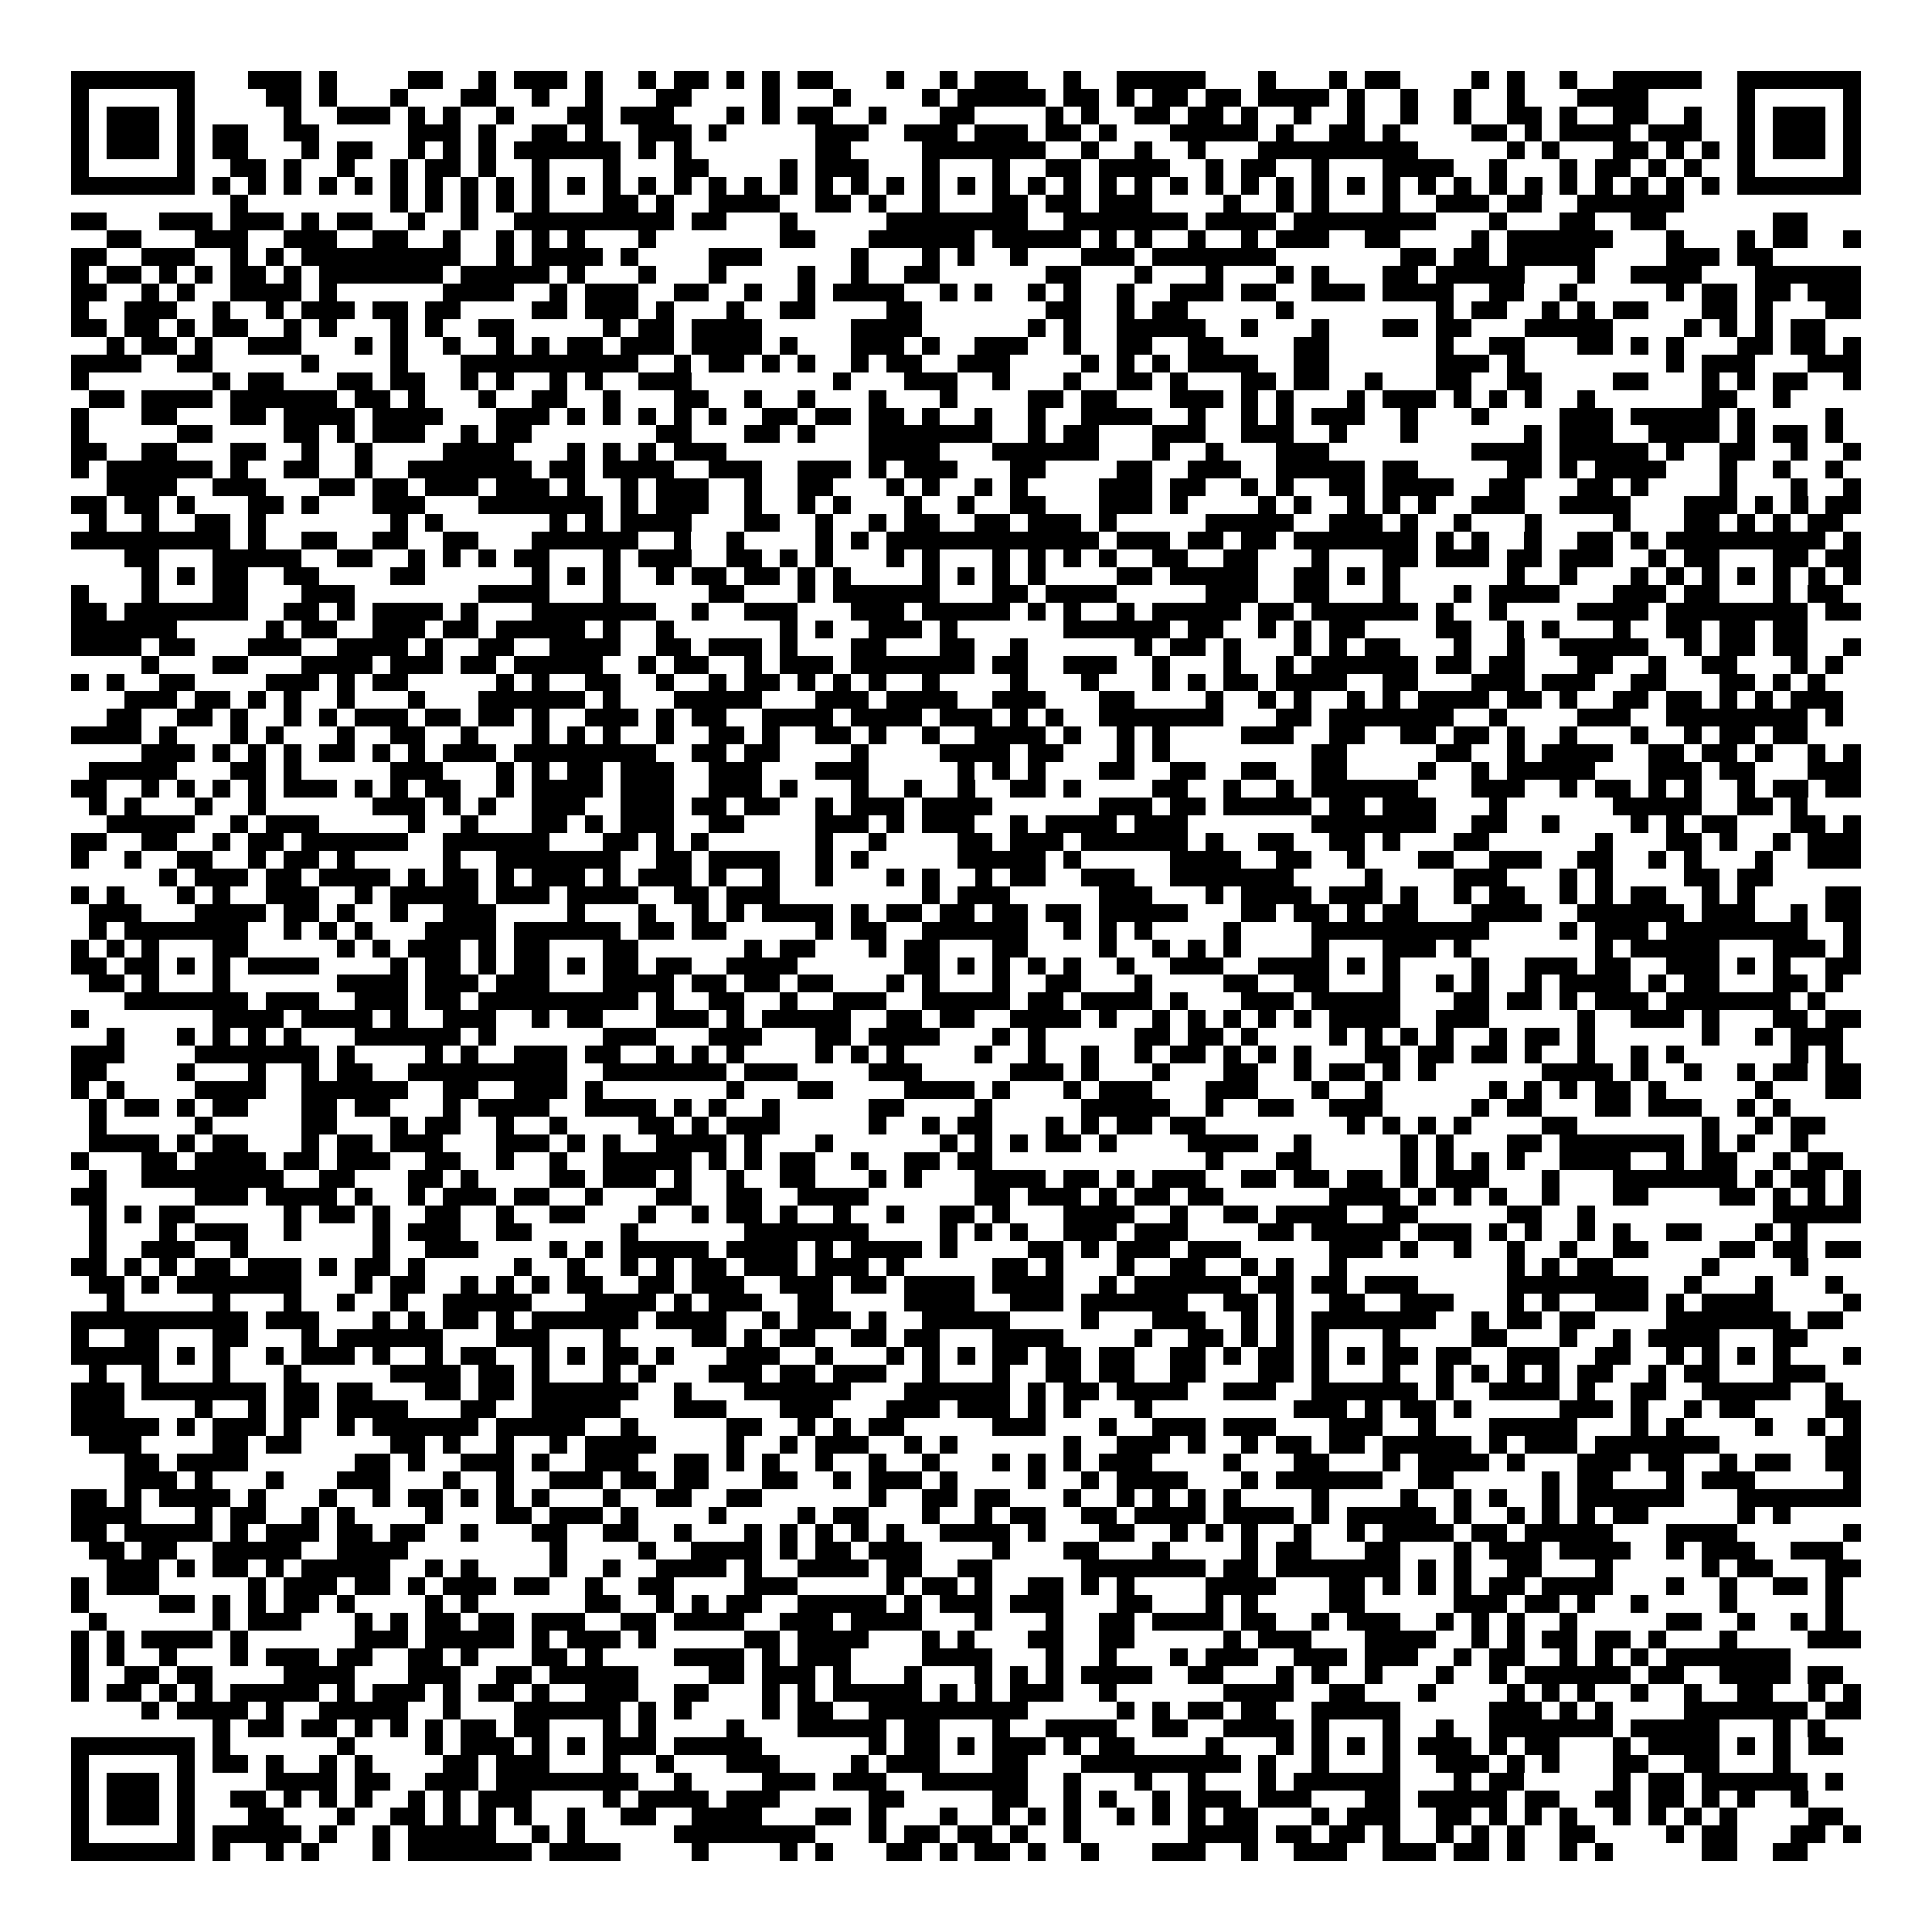 <svg xmlns="http://www.w3.org/2000/svg" viewBox="0 0 109 109" shape-rendering="crispEdges"><path fill="#ffffff" d="M0 0h109v109H0z"/><path stroke="#000000" d="M4 4.5h7m3 0h3m1 0h1m4 0h2m2 0h1m1 0h3m1 0h1m2 0h1m1 0h2m1 0h1m1 0h1m1 0h2m3 0h1m2 0h1m1 0h3m2 0h1m2 0h5m3 0h1m3 0h1m1 0h2m4 0h1m1 0h1m2 0h1m2 0h5m2 0h7M4 5.5h1m5 0h1m4 0h2m1 0h1m3 0h1m3 0h2m2 0h1m2 0h1m3 0h2m4 0h1m3 0h1m4 0h1m1 0h5m1 0h2m1 0h1m1 0h2m1 0h2m1 0h4m1 0h1m2 0h1m2 0h1m2 0h1m3 0h4m5 0h1m5 0h1M4 6.5h1m1 0h3m1 0h1m5 0h1m2 0h3m1 0h1m1 0h1m2 0h1m3 0h2m1 0h3m3 0h1m1 0h1m1 0h2m2 0h1m3 0h2m4 0h1m1 0h1m2 0h2m1 0h2m1 0h1m2 0h1m2 0h1m2 0h1m2 0h1m2 0h2m1 0h1m2 0h2m2 0h1m2 0h1m1 0h3m1 0h1M4 7.5h1m1 0h3m1 0h1m1 0h2m2 0h2m5 0h3m1 0h1m2 0h2m1 0h1m2 0h3m1 0h1m5 0h3m2 0h3m1 0h3m1 0h2m1 0h1m3 0h5m1 0h1m2 0h2m1 0h1m4 0h2m1 0h1m1 0h4m1 0h3m2 0h1m1 0h3m1 0h1M4 8.5h1m1 0h3m1 0h1m1 0h2m3 0h1m1 0h2m2 0h1m1 0h1m1 0h1m1 0h6m1 0h1m1 0h1m7 0h2m4 0h7m2 0h1m2 0h1m2 0h1m3 0h9m5 0h1m1 0h1m3 0h2m1 0h1m1 0h1m1 0h1m1 0h3m1 0h1M4 9.5h1m5 0h1m2 0h2m1 0h1m2 0h1m2 0h1m1 0h2m1 0h1m2 0h1m3 0h1m3 0h2m4 0h1m1 0h3m3 0h1m3 0h1m2 0h2m1 0h4m2 0h1m1 0h2m2 0h1m3 0h4m2 0h1m3 0h1m1 0h2m1 0h1m1 0h1m2 0h1m5 0h1M4 10.5h7m1 0h1m1 0h1m1 0h1m1 0h1m1 0h1m1 0h1m1 0h1m1 0h1m1 0h1m1 0h1m1 0h1m1 0h1m1 0h1m1 0h1m1 0h1m1 0h1m1 0h1m1 0h1m1 0h1m1 0h1m1 0h1m1 0h1m1 0h1m1 0h1m1 0h1m1 0h1m1 0h1m1 0h1m1 0h1m1 0h1m1 0h1m1 0h1m1 0h1m1 0h1m1 0h1m1 0h1m1 0h1m1 0h1m1 0h1m1 0h1m1 0h1m1 0h1m1 0h1m1 0h7M13 11.5h1m8 0h1m1 0h1m1 0h1m1 0h1m1 0h1m3 0h2m1 0h1m2 0h4m2 0h2m1 0h1m2 0h1m3 0h2m1 0h2m1 0h3m4 0h1m2 0h1m1 0h1m3 0h1m2 0h3m1 0h2m2 0h6M4 12.5h2m3 0h3m1 0h3m1 0h1m1 0h2m2 0h1m2 0h1m2 0h9m1 0h2m3 0h1m5 0h8m2 0h7m1 0h4m1 0h8m3 0h1m3 0h2m2 0h2m6 0h2M6 13.5h2m3 0h3m2 0h3m2 0h2m2 0h1m2 0h1m1 0h1m1 0h1m3 0h1m7 0h2m3 0h6m1 0h5m1 0h1m1 0h1m2 0h1m2 0h1m1 0h3m2 0h2m4 0h1m1 0h6m3 0h1m3 0h1m1 0h2m2 0h1M4 14.5h2m2 0h3m2 0h1m1 0h1m1 0h9m2 0h1m1 0h4m1 0h1m4 0h3m5 0h1m3 0h1m1 0h1m2 0h1m3 0h3m1 0h7m7 0h2m1 0h2m1 0h5m4 0h3m1 0h2M4 15.5h1m1 0h2m1 0h1m1 0h1m1 0h2m1 0h1m1 0h7m1 0h5m1 0h1m3 0h1m3 0h1m4 0h1m2 0h1m2 0h2m6 0h2m3 0h1m3 0h1m3 0h1m1 0h1m3 0h2m1 0h5m3 0h1m2 0h4m3 0h6M4 16.5h2m2 0h1m1 0h1m2 0h4m1 0h1m6 0h4m2 0h1m1 0h3m2 0h2m2 0h1m2 0h1m1 0h4m2 0h1m1 0h1m2 0h1m1 0h1m2 0h1m2 0h3m1 0h2m2 0h3m1 0h4m2 0h2m2 0h1m5 0h1m1 0h2m1 0h2m1 0h3M4 17.5h1m2 0h3m2 0h1m2 0h1m1 0h3m1 0h2m1 0h2m4 0h2m1 0h3m1 0h1m3 0h1m2 0h2m4 0h2m7 0h2m2 0h1m1 0h2m5 0h1m8 0h1m1 0h2m2 0h1m1 0h1m1 0h2m3 0h2m1 0h1m3 0h2M4 18.5h2m1 0h2m1 0h1m1 0h2m2 0h1m1 0h1m3 0h1m1 0h1m2 0h2m5 0h1m1 0h2m1 0h4m5 0h4m6 0h1m1 0h1m2 0h5m2 0h1m3 0h1m3 0h2m1 0h2m3 0h5m4 0h1m1 0h1m1 0h1m1 0h2M6 19.5h1m1 0h2m1 0h1m2 0h3m3 0h1m1 0h1m2 0h1m2 0h1m1 0h1m1 0h2m1 0h3m1 0h4m1 0h1m3 0h3m1 0h1m2 0h3m2 0h1m2 0h2m2 0h2m4 0h2m6 0h1m2 0h2m3 0h2m1 0h1m1 0h1m3 0h2m1 0h2m1 0h1M4 20.5h4m2 0h2m5 0h1m4 0h1m3 0h10m2 0h1m1 0h2m1 0h1m1 0h1m2 0h1m1 0h2m2 0h3m4 0h1m1 0h1m1 0h1m1 0h4m2 0h2m6 0h3m1 0h1m8 0h1m1 0h3m3 0h3M4 21.5h1m7 0h1m1 0h2m3 0h2m1 0h2m2 0h1m1 0h1m2 0h1m1 0h1m2 0h3m8 0h1m3 0h3m2 0h1m3 0h1m2 0h2m1 0h1m3 0h2m1 0h2m2 0h1m3 0h2m2 0h2m4 0h2m3 0h1m1 0h1m1 0h2m2 0h1M5 22.5h2m1 0h4m1 0h6m1 0h2m1 0h1m3 0h1m2 0h2m2 0h1m3 0h2m2 0h1m2 0h1m3 0h1m3 0h1m4 0h2m1 0h2m3 0h3m1 0h1m1 0h1m3 0h1m1 0h3m1 0h1m1 0h1m1 0h1m2 0h1m6 0h2m2 0h1M4 23.5h1m3 0h2m3 0h2m1 0h4m1 0h4m3 0h3m1 0h1m1 0h1m1 0h1m1 0h1m1 0h1m2 0h2m1 0h2m1 0h2m1 0h1m2 0h1m2 0h1m2 0h4m2 0h1m2 0h1m1 0h1m1 0h3m2 0h1m3 0h1m4 0h3m1 0h5m1 0h1m4 0h1M4 24.5h1m5 0h2m4 0h2m1 0h1m1 0h3m2 0h1m1 0h2m7 0h2m3 0h2m1 0h1m3 0h7m2 0h1m1 0h2m3 0h3m2 0h3m2 0h1m3 0h1m6 0h1m1 0h3m2 0h4m1 0h1m1 0h2m1 0h1M4 25.5h2m2 0h2m3 0h2m2 0h1m2 0h1m4 0h4m3 0h1m1 0h1m1 0h1m1 0h3m8 0h4m3 0h6m3 0h1m2 0h1m3 0h3m8 0h4m1 0h5m1 0h1m2 0h2m2 0h1m2 0h1M4 26.5h1m1 0h6m1 0h1m2 0h2m2 0h1m2 0h7m1 0h2m1 0h4m2 0h3m2 0h3m1 0h1m1 0h3m3 0h2m4 0h2m2 0h3m2 0h5m1 0h2m5 0h2m1 0h1m1 0h4m3 0h1m2 0h1m2 0h1M6 27.5h4m2 0h3m3 0h2m1 0h2m1 0h3m1 0h3m1 0h1m2 0h1m1 0h3m2 0h1m2 0h2m3 0h1m1 0h1m2 0h1m1 0h1m4 0h3m1 0h2m2 0h1m1 0h1m2 0h2m1 0h4m2 0h2m3 0h2m1 0h1m4 0h1m3 0h1m2 0h1M4 28.5h2m1 0h2m1 0h1m3 0h2m1 0h1m3 0h3m3 0h7m1 0h1m1 0h3m2 0h1m2 0h1m1 0h1m3 0h1m2 0h1m2 0h2m3 0h3m1 0h1m4 0h1m1 0h1m2 0h1m1 0h1m1 0h1m2 0h3m2 0h4m3 0h3m1 0h1m1 0h1m1 0h2M5 29.5h1m2 0h1m2 0h2m1 0h1m7 0h1m1 0h1m6 0h1m1 0h1m1 0h4m3 0h2m2 0h1m2 0h1m1 0h2m2 0h2m1 0h3m1 0h1m5 0h5m2 0h3m1 0h1m2 0h1m3 0h1m4 0h1m3 0h2m1 0h1m1 0h1m1 0h2M4 30.5h9m1 0h1m2 0h2m2 0h2m2 0h2m3 0h6m2 0h1m2 0h1m4 0h1m1 0h1m1 0h12m1 0h3m1 0h2m1 0h2m1 0h7m1 0h1m1 0h1m2 0h1m2 0h2m1 0h1m1 0h9m1 0h1M7 31.5h2m3 0h5m2 0h2m2 0h1m1 0h1m1 0h1m1 0h2m3 0h1m1 0h3m2 0h2m1 0h1m1 0h1m3 0h1m1 0h1m3 0h1m1 0h1m1 0h1m1 0h1m2 0h2m2 0h2m3 0h1m3 0h2m1 0h3m1 0h2m1 0h3m2 0h1m1 0h2m3 0h2m1 0h2M8 32.5h1m1 0h1m1 0h2m2 0h2m4 0h2m6 0h1m1 0h1m1 0h1m2 0h1m1 0h2m1 0h2m1 0h1m1 0h1m4 0h1m1 0h1m1 0h1m1 0h1m4 0h2m1 0h5m2 0h2m1 0h1m1 0h1m6 0h1m2 0h1m3 0h1m1 0h1m1 0h1m1 0h1m1 0h1m1 0h1m1 0h1M4 33.5h1m3 0h1m3 0h2m3 0h3m7 0h4m3 0h1m5 0h2m3 0h1m1 0h6m3 0h2m1 0h4m5 0h3m2 0h2m3 0h1m3 0h1m1 0h4m3 0h3m1 0h2m3 0h1m1 0h2M4 34.5h2m1 0h7m2 0h2m1 0h1m1 0h4m1 0h1m3 0h7m2 0h1m2 0h3m3 0h3m1 0h5m1 0h1m1 0h1m2 0h1m1 0h5m1 0h2m1 0h6m1 0h1m2 0h1m4 0h4m1 0h8m1 0h2M4 35.5h6m5 0h1m1 0h2m2 0h3m1 0h2m1 0h5m1 0h1m2 0h1m6 0h1m1 0h1m2 0h3m1 0h1m6 0h6m1 0h2m2 0h1m1 0h1m1 0h2m4 0h2m2 0h1m1 0h1m3 0h1m2 0h2m1 0h2m1 0h2M4 36.5h4m1 0h2m3 0h3m2 0h4m1 0h1m2 0h2m2 0h4m2 0h2m1 0h3m1 0h1m3 0h2m3 0h2m2 0h1m6 0h1m1 0h2m1 0h1m3 0h1m1 0h1m1 0h2m3 0h1m2 0h1m2 0h5m2 0h1m1 0h2m1 0h2m2 0h1M8 37.5h1m3 0h2m3 0h4m1 0h3m1 0h2m1 0h5m2 0h1m1 0h2m2 0h1m1 0h3m1 0h7m1 0h2m2 0h3m2 0h1m3 0h1m2 0h1m1 0h6m1 0h2m1 0h2m3 0h2m2 0h1m2 0h2m3 0h1m1 0h1M4 38.5h1m1 0h1m2 0h2m4 0h3m1 0h1m1 0h2m5 0h1m1 0h1m2 0h2m2 0h1m2 0h1m1 0h2m1 0h1m1 0h1m1 0h1m2 0h1m4 0h1m3 0h1m3 0h1m1 0h1m1 0h2m1 0h4m2 0h2m3 0h3m1 0h3m2 0h2m3 0h2m1 0h1m1 0h1M7 39.5h3m1 0h2m1 0h1m1 0h1m2 0h1m3 0h1m3 0h6m1 0h1m3 0h5m3 0h3m1 0h4m2 0h3m3 0h2m4 0h1m2 0h1m1 0h1m2 0h1m1 0h1m1 0h4m1 0h2m1 0h1m2 0h2m1 0h2m1 0h1m1 0h1m1 0h3M6 40.5h2m2 0h2m1 0h1m2 0h1m1 0h1m1 0h3m1 0h2m1 0h2m1 0h1m2 0h3m1 0h1m1 0h2m2 0h4m1 0h4m1 0h3m1 0h1m1 0h1m2 0h7m3 0h2m1 0h7m2 0h1m4 0h3m2 0h8m1 0h1M4 41.5h4m1 0h1m3 0h1m1 0h1m3 0h1m2 0h2m2 0h1m3 0h1m1 0h1m1 0h1m2 0h1m2 0h2m1 0h1m2 0h2m1 0h1m2 0h1m2 0h4m1 0h1m2 0h1m1 0h1m4 0h3m2 0h2m2 0h2m1 0h2m1 0h1m2 0h1m3 0h1m2 0h1m1 0h2m1 0h2M8 42.5h3m1 0h1m1 0h1m1 0h1m1 0h2m1 0h1m1 0h1m1 0h3m1 0h8m2 0h2m1 0h2m4 0h1m4 0h4m1 0h2m3 0h1m1 0h1m8 0h2m5 0h2m2 0h1m1 0h4m2 0h2m1 0h2m1 0h1m2 0h1m1 0h1M5 43.5h5m3 0h2m1 0h1m5 0h3m3 0h1m1 0h1m1 0h2m1 0h3m2 0h3m3 0h3m5 0h1m1 0h1m1 0h1m3 0h2m2 0h2m2 0h2m2 0h2m4 0h1m2 0h1m1 0h5m3 0h3m1 0h2m3 0h3M4 44.5h2m2 0h1m1 0h1m1 0h1m1 0h1m1 0h3m1 0h1m1 0h1m1 0h2m2 0h1m1 0h4m1 0h3m2 0h3m1 0h1m3 0h1m2 0h1m2 0h1m2 0h2m1 0h1m4 0h2m2 0h1m2 0h1m1 0h6m3 0h3m2 0h1m1 0h2m1 0h1m1 0h1m2 0h1m1 0h2m1 0h2M5 45.5h1m1 0h1m3 0h1m2 0h1m6 0h3m1 0h1m1 0h1m2 0h3m2 0h3m1 0h2m1 0h2m2 0h1m1 0h3m1 0h4m6 0h3m1 0h2m1 0h5m1 0h2m1 0h3m3 0h1m6 0h5m2 0h2m1 0h1M6 46.5h5m2 0h1m1 0h3m5 0h1m2 0h1m3 0h2m1 0h1m1 0h3m2 0h2m4 0h3m1 0h1m1 0h3m2 0h1m1 0h4m1 0h3m7 0h7m2 0h2m2 0h1m4 0h1m1 0h1m1 0h2m3 0h2m1 0h1M4 47.5h2m2 0h2m2 0h1m1 0h2m1 0h6m2 0h6m3 0h2m1 0h1m1 0h1m6 0h1m2 0h1m4 0h2m1 0h3m1 0h6m1 0h1m2 0h2m2 0h2m1 0h1m3 0h2m6 0h1m3 0h2m1 0h1m2 0h1m1 0h3M4 48.5h1m2 0h1m2 0h2m2 0h1m1 0h2m1 0h1m5 0h1m2 0h7m2 0h2m1 0h4m2 0h1m1 0h1m5 0h5m1 0h1m5 0h4m2 0h2m2 0h1m3 0h2m2 0h3m2 0h2m2 0h1m1 0h1m3 0h1m2 0h3M9 49.5h1m1 0h3m1 0h2m1 0h4m1 0h1m1 0h2m1 0h1m1 0h3m1 0h1m1 0h3m1 0h1m2 0h1m2 0h1m3 0h1m1 0h1m2 0h1m1 0h2m2 0h3m2 0h7m4 0h1m4 0h3m3 0h1m1 0h1m4 0h2m1 0h2M4 50.5h1m1 0h1m3 0h1m1 0h1m2 0h3m2 0h1m1 0h5m1 0h3m1 0h4m2 0h2m1 0h3m8 0h1m1 0h3m5 0h3m3 0h1m1 0h4m1 0h3m1 0h1m2 0h1m1 0h2m2 0h1m1 0h1m1 0h2m2 0h1m1 0h1m4 0h2M5 51.5h3m3 0h4m1 0h2m1 0h1m2 0h1m2 0h3m4 0h1m3 0h1m2 0h1m1 0h1m1 0h4m1 0h1m1 0h2m1 0h2m1 0h2m1 0h2m1 0h5m3 0h2m1 0h2m1 0h1m1 0h2m3 0h4m2 0h6m1 0h3m2 0h1m1 0h2M5 52.5h1m1 0h7m2 0h1m1 0h1m1 0h1m3 0h4m1 0h6m1 0h2m1 0h2m5 0h1m1 0h2m2 0h6m2 0h1m1 0h1m1 0h1m4 0h1m4 0h10m4 0h1m1 0h3m1 0h8m2 0h1M4 53.5h1m1 0h1m1 0h1m3 0h2m5 0h1m1 0h1m1 0h3m1 0h1m1 0h2m3 0h2m6 0h1m1 0h2m3 0h1m1 0h2m3 0h2m4 0h1m2 0h1m1 0h1m1 0h1m4 0h1m3 0h3m1 0h1m7 0h1m1 0h5m3 0h3m1 0h1M4 54.5h2m1 0h2m1 0h1m1 0h1m1 0h4m4 0h1m1 0h2m1 0h1m1 0h2m1 0h1m1 0h2m1 0h2m2 0h4m6 0h2m1 0h1m1 0h1m1 0h1m1 0h1m2 0h1m2 0h3m2 0h4m1 0h1m1 0h1m4 0h1m2 0h3m1 0h2m2 0h3m1 0h1m1 0h1m2 0h2M5 55.5h2m1 0h1m3 0h1m6 0h4m1 0h3m1 0h3m3 0h4m1 0h2m1 0h2m1 0h2m3 0h1m1 0h1m3 0h1m2 0h2m3 0h1m4 0h2m2 0h2m3 0h1m2 0h1m1 0h1m2 0h1m1 0h4m1 0h1m1 0h2m3 0h2m1 0h1M7 56.5h7m1 0h3m2 0h3m1 0h2m1 0h9m1 0h1m2 0h2m2 0h1m2 0h3m2 0h5m1 0h2m1 0h4m1 0h1m3 0h3m1 0h5m3 0h2m1 0h2m1 0h1m1 0h3m1 0h7m1 0h1M4 57.5h1m7 0h4m1 0h4m1 0h1m2 0h3m2 0h1m1 0h2m3 0h3m1 0h1m1 0h5m2 0h2m1 0h2m2 0h4m1 0h1m2 0h1m1 0h1m1 0h1m1 0h1m1 0h1m1 0h4m2 0h3m5 0h1m2 0h3m1 0h1m3 0h2m1 0h2M6 58.5h1m3 0h1m1 0h1m1 0h1m1 0h1m3 0h6m1 0h1m6 0h3m3 0h3m3 0h2m1 0h4m3 0h1m1 0h1m5 0h2m1 0h2m1 0h1m4 0h1m1 0h1m1 0h1m1 0h1m2 0h1m1 0h2m1 0h1m6 0h1m2 0h1m1 0h3M4 59.5h3m4 0h7m1 0h1m4 0h1m1 0h1m2 0h3m1 0h2m2 0h1m1 0h1m1 0h1m4 0h1m1 0h1m1 0h1m4 0h1m2 0h1m2 0h1m2 0h1m1 0h2m1 0h1m1 0h1m1 0h1m3 0h2m1 0h2m1 0h2m1 0h1m2 0h1m2 0h1m1 0h1m6 0h1m1 0h1M4 60.5h2m4 0h1m3 0h1m2 0h1m1 0h2m2 0h9m2 0h7m1 0h3m4 0h3m5 0h3m1 0h1m3 0h1m3 0h2m2 0h1m1 0h2m1 0h1m1 0h1m6 0h4m1 0h1m2 0h1m2 0h1m1 0h2m1 0h2M4 61.5h1m1 0h1m4 0h4m2 0h6m2 0h2m2 0h3m1 0h1m7 0h1m3 0h2m4 0h4m1 0h1m3 0h1m1 0h3m3 0h3m3 0h1m2 0h1m6 0h1m1 0h1m1 0h1m1 0h2m1 0h1m5 0h1m3 0h2M5 62.5h1m1 0h2m1 0h1m1 0h2m3 0h2m1 0h2m3 0h1m1 0h4m2 0h4m1 0h1m1 0h1m2 0h1m5 0h2m4 0h1m5 0h5m2 0h1m2 0h2m2 0h3m5 0h1m1 0h2m3 0h2m1 0h3m2 0h1m1 0h1M5 63.5h1m5 0h1m5 0h2m3 0h1m1 0h2m2 0h1m2 0h1m4 0h2m1 0h1m1 0h3m5 0h1m2 0h1m1 0h2m3 0h1m1 0h1m1 0h2m1 0h2m8 0h1m1 0h1m1 0h1m1 0h1m4 0h2m7 0h1m2 0h1m1 0h2M5 64.5h4m1 0h1m1 0h2m3 0h1m1 0h2m1 0h3m3 0h3m1 0h1m1 0h1m2 0h4m1 0h1m3 0h1m6 0h1m1 0h1m1 0h1m1 0h2m1 0h1m4 0h4m2 0h1m5 0h1m1 0h1m3 0h2m1 0h7m1 0h1m1 0h1m2 0h1M4 65.5h1m3 0h2m1 0h4m1 0h2m1 0h3m2 0h2m2 0h1m2 0h1m2 0h5m1 0h1m1 0h1m1 0h2m2 0h1m2 0h2m1 0h2m12 0h1m3 0h2m5 0h1m1 0h1m1 0h1m1 0h1m2 0h4m2 0h1m1 0h2m2 0h1m1 0h2M5 66.5h1m2 0h8m2 0h2m3 0h2m1 0h1m4 0h2m1 0h3m1 0h1m2 0h1m2 0h2m3 0h1m1 0h1m3 0h4m1 0h2m1 0h1m1 0h3m2 0h2m1 0h2m1 0h2m1 0h1m1 0h3m3 0h1m3 0h7m1 0h1m1 0h2m1 0h1M4 67.5h2m5 0h3m1 0h4m1 0h1m2 0h1m1 0h3m1 0h2m2 0h1m3 0h2m2 0h2m2 0h4m6 0h2m1 0h3m1 0h1m1 0h2m1 0h2m6 0h4m1 0h1m1 0h1m1 0h1m2 0h1m3 0h2m4 0h2m1 0h1m1 0h1m1 0h1M5 68.5h1m1 0h1m1 0h2m5 0h1m1 0h2m1 0h1m2 0h2m2 0h1m2 0h2m3 0h1m2 0h1m1 0h2m1 0h1m2 0h1m2 0h1m2 0h2m1 0h1m3 0h4m2 0h1m2 0h2m1 0h4m2 0h2m5 0h2m2 0h1m10 0h5M5 69.5h1m3 0h1m1 0h3m2 0h1m4 0h1m1 0h3m2 0h2m5 0h1m6 0h7m4 0h1m1 0h1m1 0h1m2 0h3m1 0h3m4 0h2m1 0h5m1 0h3m1 0h1m1 0h1m2 0h1m1 0h1m2 0h2m3 0h1m1 0h1M5 70.5h1m2 0h3m2 0h1m7 0h1m2 0h3m4 0h1m1 0h1m1 0h5m1 0h4m1 0h1m1 0h4m1 0h1m4 0h2m1 0h1m1 0h3m1 0h3m5 0h3m1 0h1m2 0h1m2 0h1m2 0h1m2 0h2m4 0h2m1 0h2m1 0h2M4 71.5h2m1 0h1m1 0h1m1 0h2m1 0h3m1 0h1m1 0h2m1 0h1m5 0h1m2 0h1m2 0h1m1 0h1m1 0h2m1 0h3m1 0h3m1 0h1m5 0h2m1 0h1m3 0h1m2 0h2m2 0h1m1 0h1m2 0h1m9 0h1m1 0h1m1 0h2m5 0h1m4 0h1M5 72.5h2m1 0h1m1 0h7m3 0h1m1 0h2m2 0h1m1 0h1m1 0h1m1 0h2m2 0h2m1 0h3m2 0h3m1 0h2m1 0h4m1 0h4m2 0h1m1 0h6m1 0h2m1 0h2m1 0h3m5 0h8m2 0h1m3 0h1m3 0h1M6 73.5h1m5 0h1m3 0h1m2 0h1m2 0h1m2 0h5m3 0h4m1 0h1m1 0h3m2 0h2m4 0h4m2 0h3m1 0h6m2 0h2m1 0h1m2 0h2m2 0h3m3 0h1m1 0h1m2 0h3m1 0h1m1 0h4m4 0h1M4 74.5h10m1 0h3m3 0h1m1 0h1m1 0h2m1 0h1m1 0h6m1 0h4m2 0h1m1 0h3m1 0h1m2 0h5m4 0h1m3 0h3m2 0h1m1 0h1m1 0h7m2 0h1m1 0h2m1 0h2m4 0h7m1 0h2M4 75.5h1m2 0h2m3 0h2m3 0h1m1 0h6m3 0h3m3 0h1m4 0h2m1 0h1m1 0h2m2 0h2m1 0h2m3 0h4m4 0h1m2 0h2m1 0h1m1 0h1m1 0h1m3 0h1m4 0h2m3 0h1m2 0h1m1 0h4m3 0h2M4 76.5h5m1 0h1m1 0h1m2 0h1m1 0h3m1 0h1m2 0h1m1 0h2m2 0h1m1 0h1m1 0h2m1 0h1m3 0h3m2 0h1m3 0h1m1 0h1m1 0h1m1 0h2m1 0h2m1 0h2m2 0h2m1 0h1m1 0h2m1 0h1m1 0h1m1 0h2m1 0h2m2 0h3m2 0h2m2 0h1m1 0h1m1 0h1m1 0h1m3 0h1M5 77.5h1m2 0h1m3 0h1m3 0h1m5 0h4m1 0h2m1 0h1m3 0h1m1 0h1m3 0h3m1 0h2m1 0h3m2 0h1m3 0h1m2 0h2m1 0h2m2 0h2m3 0h2m1 0h1m3 0h1m2 0h1m1 0h1m1 0h1m1 0h1m1 0h2m2 0h1m1 0h2m3 0h3M4 78.5h3m1 0h7m1 0h2m1 0h2m3 0h2m1 0h2m1 0h6m2 0h1m3 0h6m3 0h6m1 0h1m1 0h2m1 0h4m2 0h3m2 0h6m1 0h1m2 0h4m1 0h1m2 0h2m2 0h5m2 0h1M4 79.5h3m4 0h1m2 0h1m1 0h2m1 0h4m3 0h2m2 0h5m3 0h3m3 0h3m3 0h3m1 0h3m1 0h1m1 0h1m3 0h1m8 0h3m1 0h1m1 0h2m1 0h1m5 0h3m1 0h1m2 0h1m1 0h2m4 0h2M4 80.5h5m1 0h1m1 0h3m1 0h1m2 0h1m1 0h6m1 0h5m2 0h1m5 0h2m2 0h1m1 0h1m1 0h2m5 0h3m3 0h1m2 0h3m1 0h3m3 0h3m2 0h1m3 0h5m3 0h1m1 0h1m4 0h1m2 0h1m1 0h1M5 81.5h3m4 0h2m1 0h2m5 0h2m1 0h1m2 0h1m2 0h1m1 0h4m4 0h1m2 0h1m1 0h3m2 0h1m1 0h1m6 0h1m2 0h3m1 0h1m2 0h1m1 0h2m1 0h2m1 0h5m1 0h1m1 0h3m1 0h7m6 0h2M7 82.5h2m1 0h4m6 0h2m1 0h1m2 0h3m1 0h1m2 0h3m2 0h2m1 0h1m1 0h1m2 0h1m2 0h1m2 0h1m3 0h1m1 0h1m1 0h1m1 0h3m4 0h1m3 0h2m3 0h1m1 0h4m1 0h1m3 0h3m1 0h2m2 0h1m1 0h2m2 0h2M7 83.5h3m1 0h1m3 0h1m3 0h3m3 0h1m2 0h1m2 0h3m1 0h2m1 0h2m3 0h2m2 0h1m1 0h3m1 0h1m4 0h1m2 0h1m1 0h4m3 0h1m1 0h6m2 0h2m5 0h1m1 0h2m3 0h1m1 0h3m5 0h1M4 84.5h2m1 0h1m1 0h4m1 0h1m3 0h1m2 0h1m1 0h2m1 0h1m1 0h1m1 0h1m3 0h1m2 0h2m2 0h2m6 0h1m2 0h2m1 0h2m3 0h1m2 0h1m1 0h1m1 0h1m1 0h1m4 0h1m4 0h1m2 0h1m1 0h1m2 0h1m1 0h6m3 0h7M4 85.5h4m3 0h1m1 0h2m2 0h1m1 0h1m4 0h1m3 0h2m1 0h3m1 0h1m4 0h1m4 0h1m1 0h2m3 0h1m2 0h1m1 0h2m2 0h2m1 0h4m1 0h4m1 0h1m1 0h5m1 0h1m2 0h1m1 0h1m1 0h1m1 0h2m5 0h1m1 0h1M4 86.5h2m1 0h5m1 0h1m1 0h3m1 0h2m1 0h2m2 0h1m3 0h2m2 0h2m2 0h1m3 0h1m1 0h1m1 0h1m1 0h1m1 0h1m2 0h4m1 0h1m3 0h2m2 0h1m1 0h1m1 0h1m2 0h1m2 0h1m1 0h4m1 0h2m1 0h5m3 0h4m6 0h1M5 87.5h2m1 0h2m2 0h5m2 0h4m8 0h1m4 0h1m2 0h4m1 0h1m1 0h2m1 0h3m4 0h1m3 0h2m3 0h1m4 0h1m1 0h2m3 0h2m3 0h1m1 0h3m1 0h4m2 0h1m1 0h3m2 0h3M6 88.5h3m1 0h1m1 0h2m1 0h1m1 0h5m2 0h1m1 0h1m4 0h1m2 0h1m2 0h4m1 0h1m2 0h4m1 0h2m2 0h2m5 0h7m1 0h2m1 0h7m1 0h1m1 0h1m2 0h2m3 0h1m5 0h1m1 0h2m3 0h2M4 89.5h1m1 0h3m5 0h1m1 0h3m1 0h2m1 0h1m1 0h3m1 0h2m2 0h1m2 0h2m4 0h3m5 0h1m1 0h2m1 0h1m2 0h2m1 0h1m1 0h1m4 0h4m3 0h2m1 0h1m1 0h1m1 0h1m1 0h2m1 0h4m3 0h1m2 0h1m2 0h2m1 0h1M4 90.5h1m4 0h2m1 0h1m1 0h1m1 0h2m1 0h1m4 0h1m1 0h1m6 0h2m2 0h1m1 0h1m1 0h2m2 0h5m1 0h1m1 0h3m1 0h3m3 0h2m3 0h1m1 0h1m4 0h2m5 0h3m1 0h2m1 0h1m2 0h1m4 0h1m5 0h1M5 91.5h1m6 0h1m1 0h3m3 0h1m1 0h1m1 0h2m1 0h2m1 0h3m2 0h2m1 0h4m2 0h3m1 0h4m3 0h1m3 0h1m2 0h2m1 0h4m1 0h2m2 0h1m1 0h3m2 0h1m1 0h1m1 0h1m2 0h1m5 0h2m2 0h1m2 0h1m1 0h1M4 92.5h1m1 0h1m1 0h4m1 0h1m6 0h3m1 0h5m1 0h1m1 0h3m1 0h1m5 0h2m1 0h4m3 0h1m1 0h1m3 0h2m2 0h2m5 0h1m1 0h3m3 0h4m2 0h1m1 0h1m1 0h2m1 0h2m1 0h1m3 0h1m4 0h3M4 93.5h1m1 0h1m2 0h1m3 0h1m1 0h3m1 0h2m2 0h2m1 0h1m3 0h2m1 0h1m4 0h4m1 0h1m1 0h3m4 0h4m3 0h1m2 0h1m3 0h1m1 0h3m2 0h3m1 0h3m2 0h1m1 0h2m2 0h1m1 0h1m1 0h1m1 0h7M4 94.5h1m2 0h2m1 0h2m4 0h4m3 0h3m2 0h2m1 0h5m4 0h2m1 0h3m1 0h1m3 0h1m3 0h1m1 0h1m1 0h1m1 0h4m2 0h2m3 0h1m1 0h1m2 0h1m3 0h1m2 0h1m1 0h6m1 0h2m2 0h4m1 0h2M4 95.5h1m1 0h2m1 0h1m1 0h1m1 0h5m1 0h1m1 0h3m1 0h1m1 0h2m1 0h1m2 0h3m2 0h2m3 0h1m1 0h1m1 0h5m1 0h1m1 0h1m1 0h3m2 0h1m6 0h4m2 0h2m3 0h1m4 0h1m1 0h1m1 0h1m2 0h1m2 0h1m2 0h2m2 0h1m1 0h1M8 96.5h1m1 0h4m1 0h1m2 0h5m2 0h1m3 0h6m1 0h1m1 0h1m4 0h1m1 0h2m2 0h9m5 0h1m1 0h1m1 0h2m1 0h2m2 0h5m5 0h3m1 0h1m1 0h1m4 0h7m1 0h2M12 97.5h1m1 0h2m1 0h2m1 0h1m1 0h1m1 0h1m1 0h2m1 0h2m3 0h1m1 0h1m4 0h1m3 0h5m1 0h2m3 0h1m2 0h4m2 0h2m2 0h4m1 0h1m3 0h1m2 0h1m2 0h7m1 0h5m3 0h1m1 0h1M4 98.5h7m1 0h1m6 0h1m4 0h1m1 0h3m1 0h1m1 0h1m1 0h3m1 0h5m6 0h1m1 0h2m1 0h1m1 0h3m1 0h1m1 0h2m4 0h1m3 0h1m1 0h1m1 0h1m1 0h1m1 0h3m1 0h1m1 0h2m3 0h1m1 0h4m1 0h1m1 0h1m1 0h2M4 99.5h1m5 0h1m1 0h2m1 0h1m2 0h1m1 0h1m4 0h2m1 0h3m3 0h1m2 0h1m3 0h3m4 0h1m1 0h3m3 0h2m3 0h9m1 0h1m2 0h1m3 0h1m2 0h3m1 0h1m1 0h1m3 0h2m2 0h2m3 0h1M4 100.5h1m1 0h3m1 0h1m4 0h4m1 0h2m2 0h3m1 0h8m2 0h1m4 0h3m1 0h3m2 0h6m2 0h1m3 0h1m2 0h1m3 0h1m1 0h6m3 0h1m1 0h2m5 0h1m1 0h2m1 0h6m1 0h1M4 101.5h1m1 0h3m1 0h1m2 0h2m1 0h1m1 0h1m1 0h1m2 0h1m1 0h1m1 0h3m4 0h1m1 0h4m1 0h3m5 0h2m5 0h2m2 0h1m1 0h1m2 0h1m1 0h3m1 0h3m3 0h2m1 0h5m1 0h2m2 0h2m1 0h2m1 0h1m1 0h1m2 0h1M4 102.5h1m1 0h3m1 0h1m3 0h2m3 0h1m2 0h2m1 0h1m1 0h1m1 0h1m2 0h1m2 0h2m2 0h4m3 0h2m1 0h1m3 0h1m2 0h1m1 0h1m1 0h1m2 0h1m1 0h1m1 0h1m1 0h2m3 0h1m1 0h3m2 0h2m1 0h1m1 0h1m1 0h1m2 0h1m1 0h1m1 0h1m1 0h1m4 0h2M4 103.5h1m5 0h1m1 0h5m1 0h1m2 0h1m1 0h5m2 0h1m1 0h1m5 0h8m3 0h1m1 0h2m1 0h2m1 0h1m2 0h1m6 0h4m1 0h2m1 0h2m1 0h1m2 0h1m1 0h1m1 0h1m2 0h2m4 0h1m1 0h2m3 0h2m1 0h1M4 104.5h7m1 0h1m2 0h1m1 0h1m3 0h1m1 0h7m1 0h4m4 0h1m4 0h1m1 0h1m3 0h2m1 0h1m1 0h2m1 0h1m2 0h1m3 0h3m2 0h1m2 0h3m2 0h3m1 0h2m1 0h1m2 0h1m1 0h1m5 0h2m2 0h2"/></svg>
